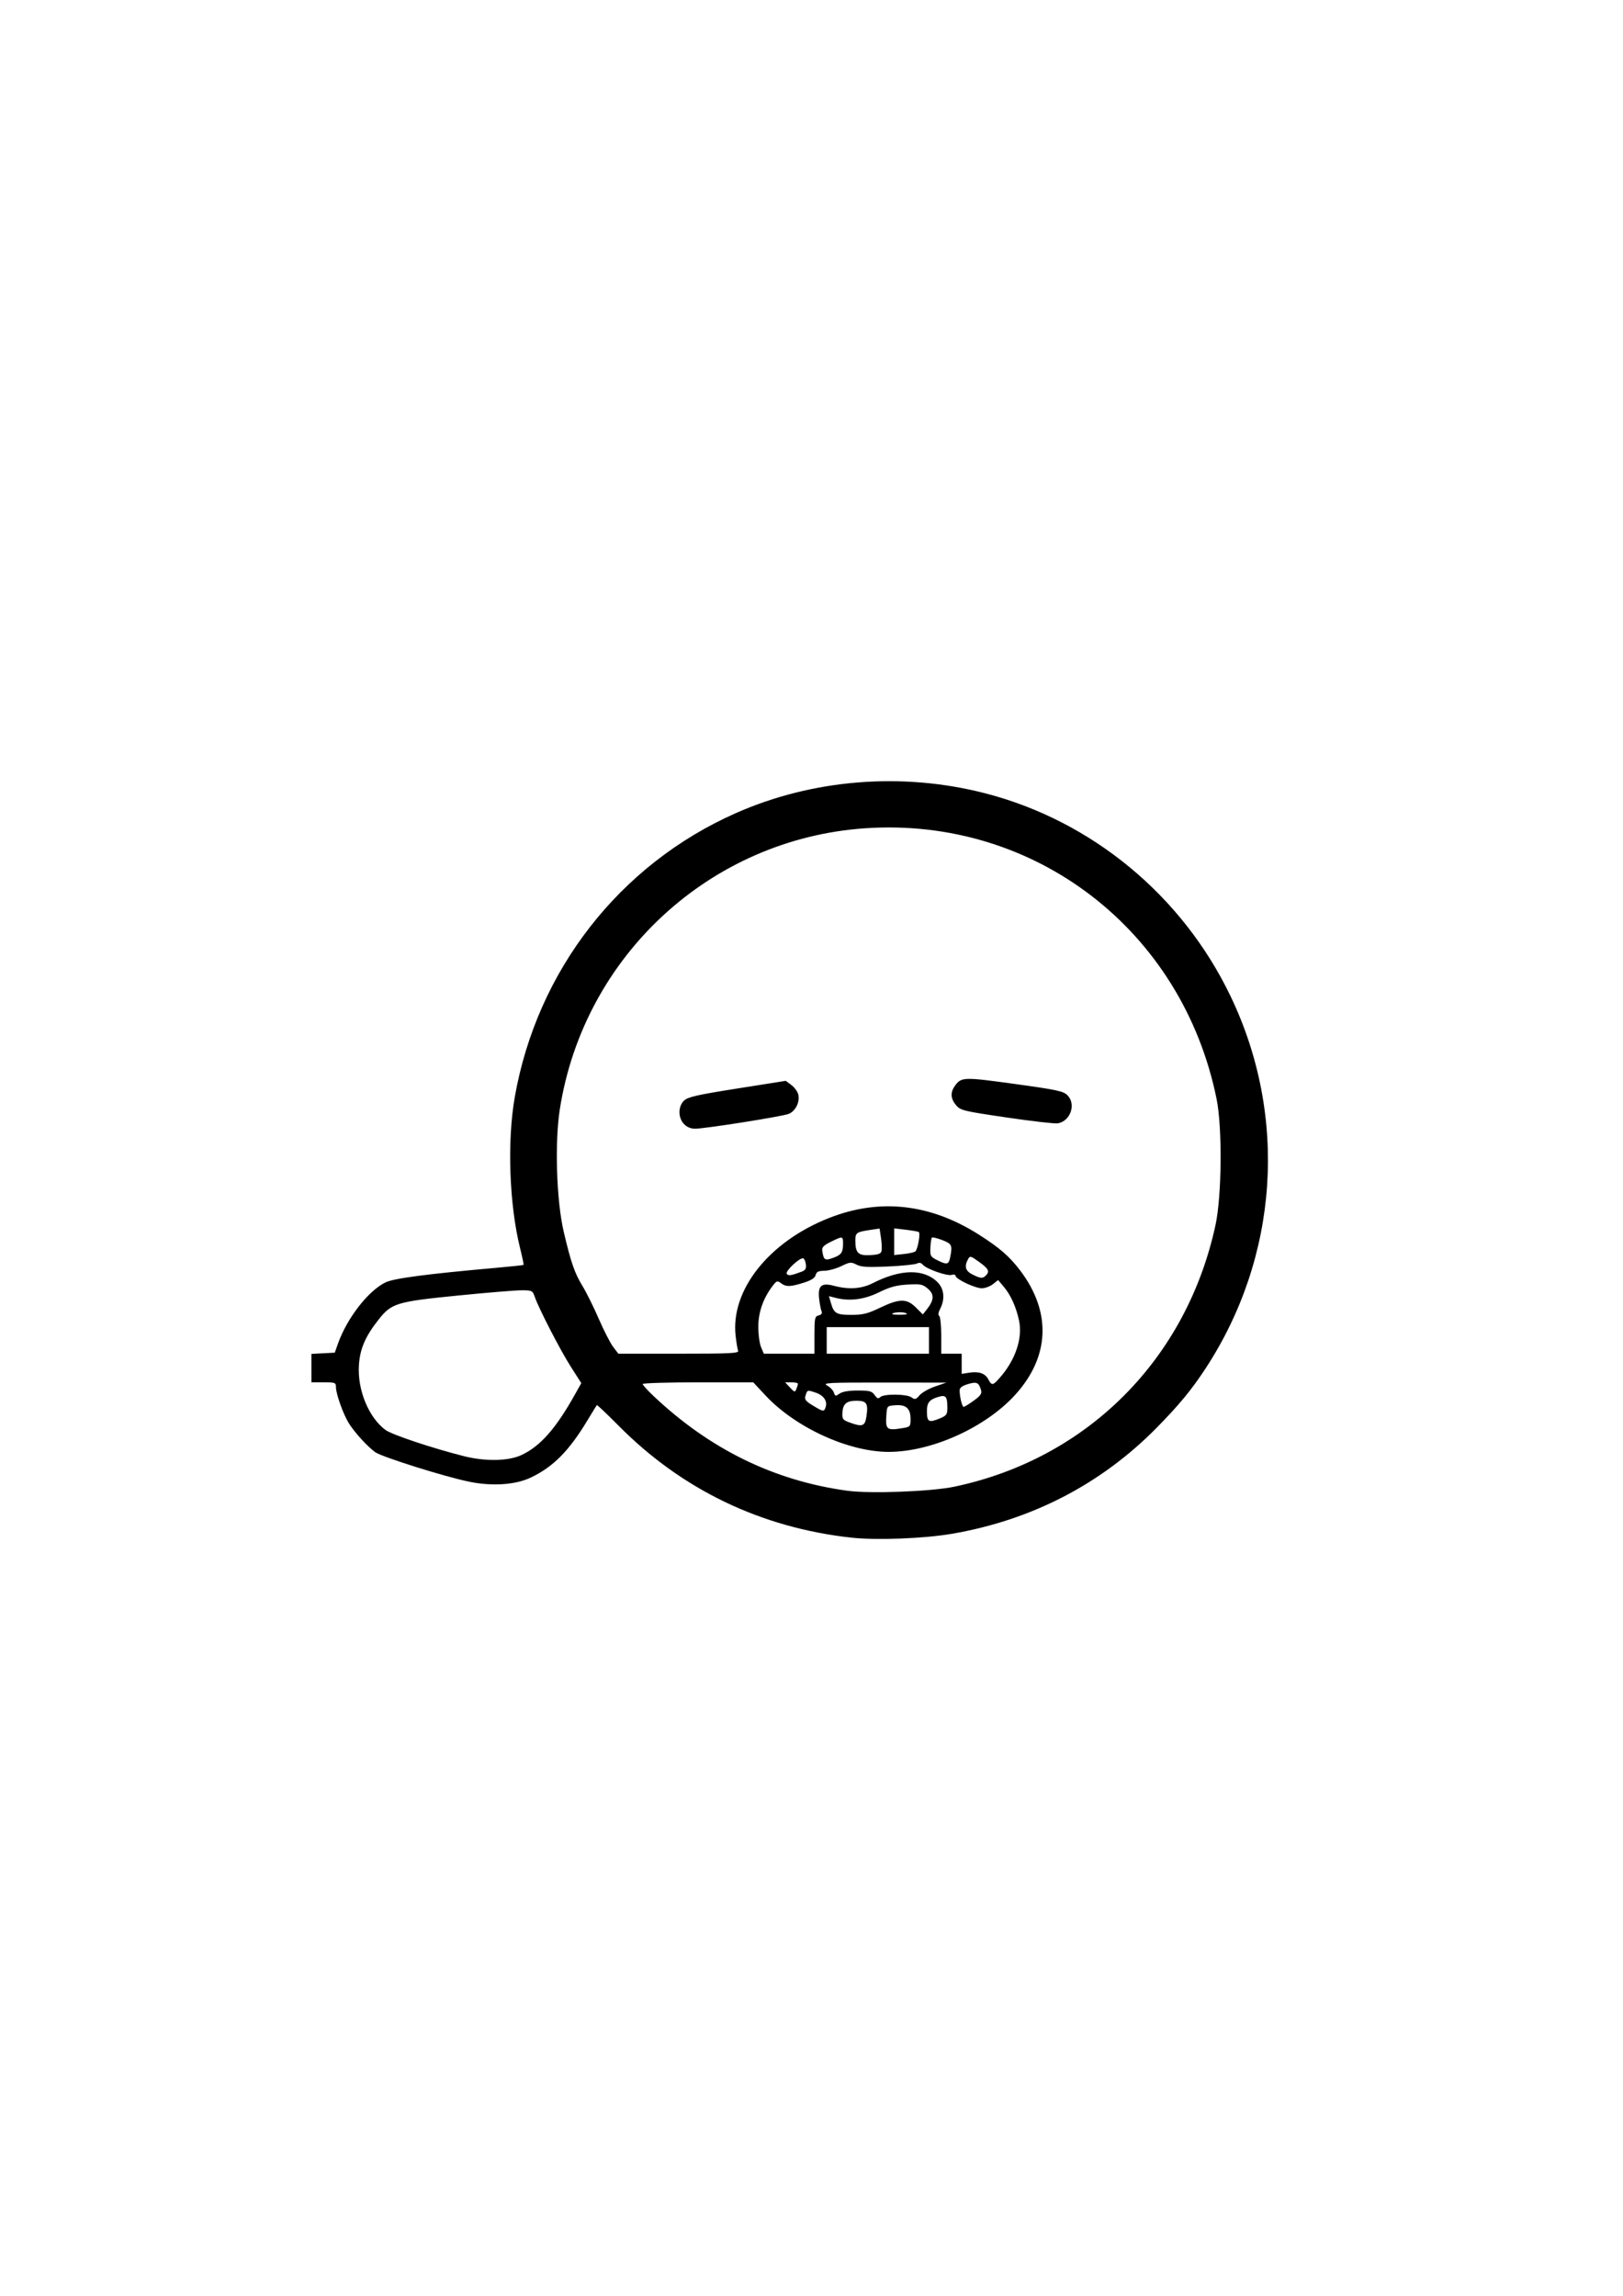 <?xml version="1.0" encoding="UTF-8" standalone="no"?>
<!-- Created with Inkscape (http://www.inkscape.org/) -->

<svg
   width="210mm"
   height="297mm"
   viewBox="0 0 210 297"
   version="1.1"
   id="svg1"
   xml:space="preserve"
   inkscape:version="1.3.1 (91b66b0783, 2023-11-16)"
   sodipodi:docname="Pictograma Lavar dientes.svg"
   xmlns:inkscape="http://www.inkscape.org/namespaces/inkscape"
   xmlns:sodipodi="http://sodipodi.sourceforge.net/DTD/sodipodi-0.dtd"
   xmlns="http://www.w3.org/2000/svg"
   xmlns:svg="http://www.w3.org/2000/svg"><sodipodi:namedview
     id="namedview1"
     pagecolor="#ffffff"
     bordercolor="#000000"
     borderopacity="0.25"
     inkscape:showpageshadow="2"
     inkscape:pageopacity="0.0"
     inkscape:pagecheckerboard="0"
     inkscape:deskcolor="#d1d1d1"
     inkscape:document-units="mm"
     inkscape:zoom="0.53362093"
     inkscape:cx="372.9239"
     inkscape:cy="563.13383"
     inkscape:window-width="1440"
     inkscape:window-height="837"
     inkscape:window-x="-8"
     inkscape:window-y="-8"
     inkscape:window-maximized="1"
     inkscape:current-layer="layer1" /><defs
     id="defs1" /><g
     inkscape:label="Capa 1"
     inkscape:groupmode="layer"
     id="layer1"><path
       style="fill:#000000"
       d="m 110.144,198.919 c -11.7,-1.297 -21.918,-6.214 -30.111,-14.488 -1.499,-1.514 -2.764,-2.71 -2.81,-2.657 -0.046,0.053 -0.585,0.929 -1.198,1.948 -2.392,3.975 -4.453,6.055 -7.367,7.434 -1.976,0.935 -4.953,1.135 -7.921,0.534 -3.131,-0.634 -11.308,-3.202 -12.184,-3.826 -1.001,-0.713 -2.707,-2.588 -3.443,-3.785 -0.717,-1.165 -1.642,-3.776 -1.642,-4.632 0,-0.581 -0.099,-0.62 -1.587,-0.62 h -1.587 v -1.839 -1.839 l 1.51,-0.079 1.51,-0.079 0.43,-1.205 c 1.175,-3.293 3.925,-6.823 6.147,-7.89 1.103,-0.529 5.383,-1.09 14.478,-1.897 1.818,-0.161 3.336,-0.325 3.375,-0.363 0.039,-0.039 -0.164,-1.012 -0.45,-2.163 -1.402,-5.642 -1.69,-13.859 -0.686,-19.556 2.884,-16.358 13.53,-30.041 28.56,-36.707 9.973,-4.424 21.572,-5.351 32.304,-2.584 13.806,3.56 25.507,13.235 31.753,26.254 7.465,15.562 6.226,33.755 -3.283,48.225 -1.791,2.726 -3.438,4.716 -6.318,7.636 -7.159,7.259 -16.14,11.906 -26.434,13.676 -3.629,0.624 -9.798,0.861 -13.047,0.501 z m 13.361,-6.596 c 17.195,-3.628 30.031,-16.5 33.774,-33.868 0.811,-3.765 0.886,-12.578 0.138,-16.272 -4.427,-21.85 -23.545,-36.559 -45.528,-35.029 -19.965,1.39 -36.346,16.482 -39.455,36.351 -0.676,4.32 -0.432,11.86 0.514,15.876 0.94,3.993 1.4,5.315 2.442,7.022 0.492,0.806 1.432,2.704 2.089,4.218 0.657,1.514 1.495,3.146 1.862,3.628 l 0.668,0.875 h 7.82 c 6.679,0 7.799,-0.055 7.675,-0.379 -0.08,-0.208 -0.225,-1.08 -0.322,-1.936 -0.668,-5.902 4.308,-12.177 12.086,-15.241 6.56,-2.584 13.093,-1.856 19.413,2.165 2.666,1.696 3.945,2.81 5.334,4.645 4.044,5.343 3.817,11.119 -0.631,16.034 -3.847,4.252 -10.842,7.412 -16.404,7.412 -5.173,0 -12.036,-3.137 -15.9,-7.267 l -1.617,-1.729 h -7.153 c -3.934,0 -7.153,0.099 -7.153,0.22 0,0.121 0.625,0.811 1.389,1.534 7.295,6.899 15.614,10.969 25.069,12.267 2.972,0.408 10.887,0.109 13.891,-0.525 z M 88.495,145.406 c -0.782,-0.833 -0.771,-2.287 0.024,-3.034 0.496,-0.466 1.682,-0.735 6.875,-1.556 l 6.276,-0.993 0.717,0.535 c 0.394,0.295 0.798,0.837 0.896,1.205 0.256,0.958 -0.349,2.194 -1.243,2.54 -0.883,0.341 -10.829,1.914 -12.106,1.914 -0.561,0 -1.066,-0.215 -1.44,-0.612 z m 41.768,-0.84 c -5.593,-0.822 -5.979,-0.915 -6.548,-1.577 -0.706,-0.821 -0.771,-1.643 -0.195,-2.465 0.848,-1.21 1.095,-1.22 7.742,-0.303 5.515,0.761 6.321,0.933 6.854,1.466 1.151,1.151 0.399,3.344 -1.248,3.636 -0.364,0.064 -3.336,-0.276 -6.604,-0.756 z m -62.797,43.67 c 2.438,-1.135 4.451,-3.413 6.925,-7.837 l 0.823,-1.471 -1.344,-2.101 c -1.359,-2.125 -4.131,-7.493 -4.676,-9.056 -0.283,-0.812 -0.359,-0.85 -1.699,-0.853 -0.772,-0.001 -4.498,0.306 -8.282,0.684 -7.908,0.789 -8.55,0.984 -10.228,3.107 -1.713,2.168 -2.406,3.771 -2.545,5.89 -0.21,3.194 1.253,6.766 3.434,8.386 0.822,0.611 6.027,2.351 10.133,3.389 2.802,0.708 5.76,0.653 7.46,-0.138 z m 49.359,-3.493 c 0.944,-0.156 0.992,-0.213 0.992,-1.169 0,-1.362 -0.571,-1.885 -1.951,-1.784 -1.086,0.079 -1.092,0.086 -1.175,1.235 -0.139,1.936 0.024,2.067 2.133,1.718 z m -4.717,-1.504 c 0.253,-1.689 0.035,-2.03 -1.298,-2.03 -1.303,0 -1.759,0.406 -1.816,1.617 -0.035,0.73 0.079,0.881 0.886,1.178 1.709,0.628 2.036,0.516 2.228,-0.764 z m 9.554,0.232 c 0.797,-0.333 0.918,-0.504 0.918,-1.301 0,-1.493 -0.185,-1.741 -1.103,-1.478 -1.204,0.345 -1.543,0.746 -1.543,1.828 0,1.456 0.224,1.58 1.728,0.951 z m -14.828,-1.459 c 0.248,-0.782 -0.279,-1.518 -1.335,-1.867 -1.052,-0.347 -1.04,-0.351 -1.282,0.437 -0.142,0.462 0.032,0.687 0.959,1.246 1.376,0.83 1.451,0.838 1.658,0.184 z m 19.16,-0.816 c 0.906,-0.656 1.079,-0.914 0.936,-1.389 -0.294,-0.974 -0.558,-1.09 -1.696,-0.75 -0.742,0.222 -1.067,0.467 -1.067,0.805 0,0.826 0.321,2.139 0.523,2.139 0.105,0 0.692,-0.363 1.304,-0.806 z m -5.001,-1.837 1.455,-0.495 -8.07,-0.008 c -7.21,-0.007 -7.994,0.033 -7.36,0.377 0.39,0.212 0.785,0.625 0.878,0.918 0.155,0.489 0.215,0.5 0.739,0.133 0.37,-0.259 1.191,-0.399 2.348,-0.399 1.534,0 1.834,0.08 2.188,0.585 0.32,0.457 0.479,0.515 0.729,0.265 0.441,-0.441 3.427,-0.412 4.045,0.04 0.432,0.316 0.559,0.282 1.043,-0.28 0.303,-0.352 1.206,-0.863 2.006,-1.135 z m -17.746,-0.334 c 0.01,-0.109 -0.359,-0.198 -0.821,-0.198 h -0.84 l 0.633,0.674 c 0.578,0.616 0.65,0.633 0.821,0.198 0.103,-0.262 0.196,-0.565 0.206,-0.674 z m 26.131,-0.808 c 2.02,-2.3 2.962,-5.112 2.475,-7.384 -0.378,-1.764 -1.077,-3.309 -1.979,-4.376 l -0.727,-0.86 -0.673,0.53 c -0.37,0.291 -1.018,0.53 -1.44,0.53 -0.879,0 -3.395,-1.193 -3.395,-1.61 0,-0.153 -0.224,-0.207 -0.498,-0.12 -0.584,0.185 -3.28,-0.764 -3.739,-1.317 -0.211,-0.254 -0.461,-0.305 -0.752,-0.151 -0.239,0.127 -1.928,0.299 -3.753,0.382 -2.64,0.12 -3.473,0.071 -4.074,-0.241 -0.694,-0.36 -0.855,-0.344 -1.973,0.197 -0.67,0.324 -1.658,0.594 -2.197,0.6 -0.763,0.008 -1.01,0.131 -1.117,0.555 -0.097,0.382 -0.562,0.678 -1.558,0.992 -1.712,0.54 -2.275,0.55 -2.931,0.053 -0.447,-0.338 -0.551,-0.312 -0.988,0.244 -1.259,1.6 -1.923,3.422 -1.938,5.31 -0.008,1.019 0.149,2.239 0.349,2.712 l 0.363,0.86 h 3.275 3.275 v -2.406 c 0,-2.206 0.045,-2.418 0.544,-2.548 0.378,-0.099 0.489,-0.273 0.365,-0.571 -0.099,-0.236 -0.237,-0.969 -0.308,-1.629 -0.177,-1.655 0.308,-2.062 1.937,-1.627 1.904,0.509 3.568,0.393 5.024,-0.351 3.583,-1.831 6.606,-1.876 8.358,-0.124 0.862,0.862 0.998,2.185 0.353,3.433 -0.25,0.483 -0.299,0.826 -0.132,0.929 0.145,0.09 0.264,1.227 0.264,2.529 v 2.366 h 1.323 1.323 v 1.306 1.306 l 0.912,-0.148 c 1.291,-0.209 2.11,0.062 2.524,0.836 0.461,0.862 0.588,0.844 1.51,-0.206 z m -9.179,-4.814 v -1.72 h -6.615 -6.615 v 1.72 1.72 h 6.615 6.615 z m -6.313,-4.233 c 2.501,-1.199 3.442,-1.204 4.62,-0.026 l 0.9,0.9 0.534,-0.679 c 0.931,-1.184 0.965,-1.923 0.12,-2.649 -0.672,-0.578 -0.936,-0.632 -2.62,-0.537 -1.451,0.082 -2.285,0.308 -3.708,1.004 -1.923,0.942 -3.799,1.179 -5.626,0.712 l -0.847,-0.217 0.24,0.838 c 0.404,1.407 0.694,1.58 2.655,1.58 1.511,0 2.107,-0.148 3.73,-0.926 z m 3.288,0.689 c -0.478,-0.187 -1.738,-0.089 -1.738,0.136 0,0.056 0.506,0.093 1.124,0.083 0.796,-0.013 0.975,-0.077 0.613,-0.219 z m 10.38,-4.843 c 0.535,-0.535 0.365,-0.881 -0.86,-1.761 -1.132,-0.813 -1.188,-0.826 -1.455,-0.327 -0.491,0.917 -0.318,1.496 0.582,1.944 1.058,0.527 1.328,0.549 1.733,0.144 z m -23.808,-0.512 c 0.467,-0.175 0.593,-0.398 0.529,-0.936 -0.046,-0.389 -0.203,-0.741 -0.348,-0.783 -0.441,-0.127 -2.343,1.653 -2.132,1.995 0.185,0.3 0.55,0.248 1.951,-0.276 z m 19.198,-1.85 c 0.312,-1.562 0.224,-1.753 -1.031,-2.232 -0.658,-0.251 -1.259,-0.394 -1.336,-0.318 -0.077,0.077 -0.163,0.659 -0.193,1.294 -0.05,1.076 0.01,1.186 0.873,1.618 1.274,0.638 1.496,0.59 1.687,-0.362 z m -15.005,0.017 c 0.923,-0.351 1.138,-0.683 1.143,-1.769 0.005,-1.009 -0.032,-1.015 -1.583,-0.254 -0.896,0.44 -1.171,0.715 -1.112,1.114 0.193,1.297 0.326,1.376 1.552,0.909 z m 6.131,-0.874 c 0.052,-0.272 0.014,-1.028 -0.084,-1.681 l -0.178,-1.187 -1.204,0.181 c -1.794,0.269 -1.93,0.366 -1.93,1.374 0,1.614 0.371,1.976 1.932,1.886 1.091,-0.063 1.389,-0.18 1.464,-0.573 z m 4.374,0.086 c 0.316,-0.29 0.673,-2.353 0.433,-2.502 -0.107,-0.066 -0.865,-0.199 -1.685,-0.295 l -1.491,-0.175 v 1.724 1.724 l 1.257,-0.132 c 0.691,-0.073 1.36,-0.227 1.487,-0.343 z"
       id="path2" /></g></svg>
